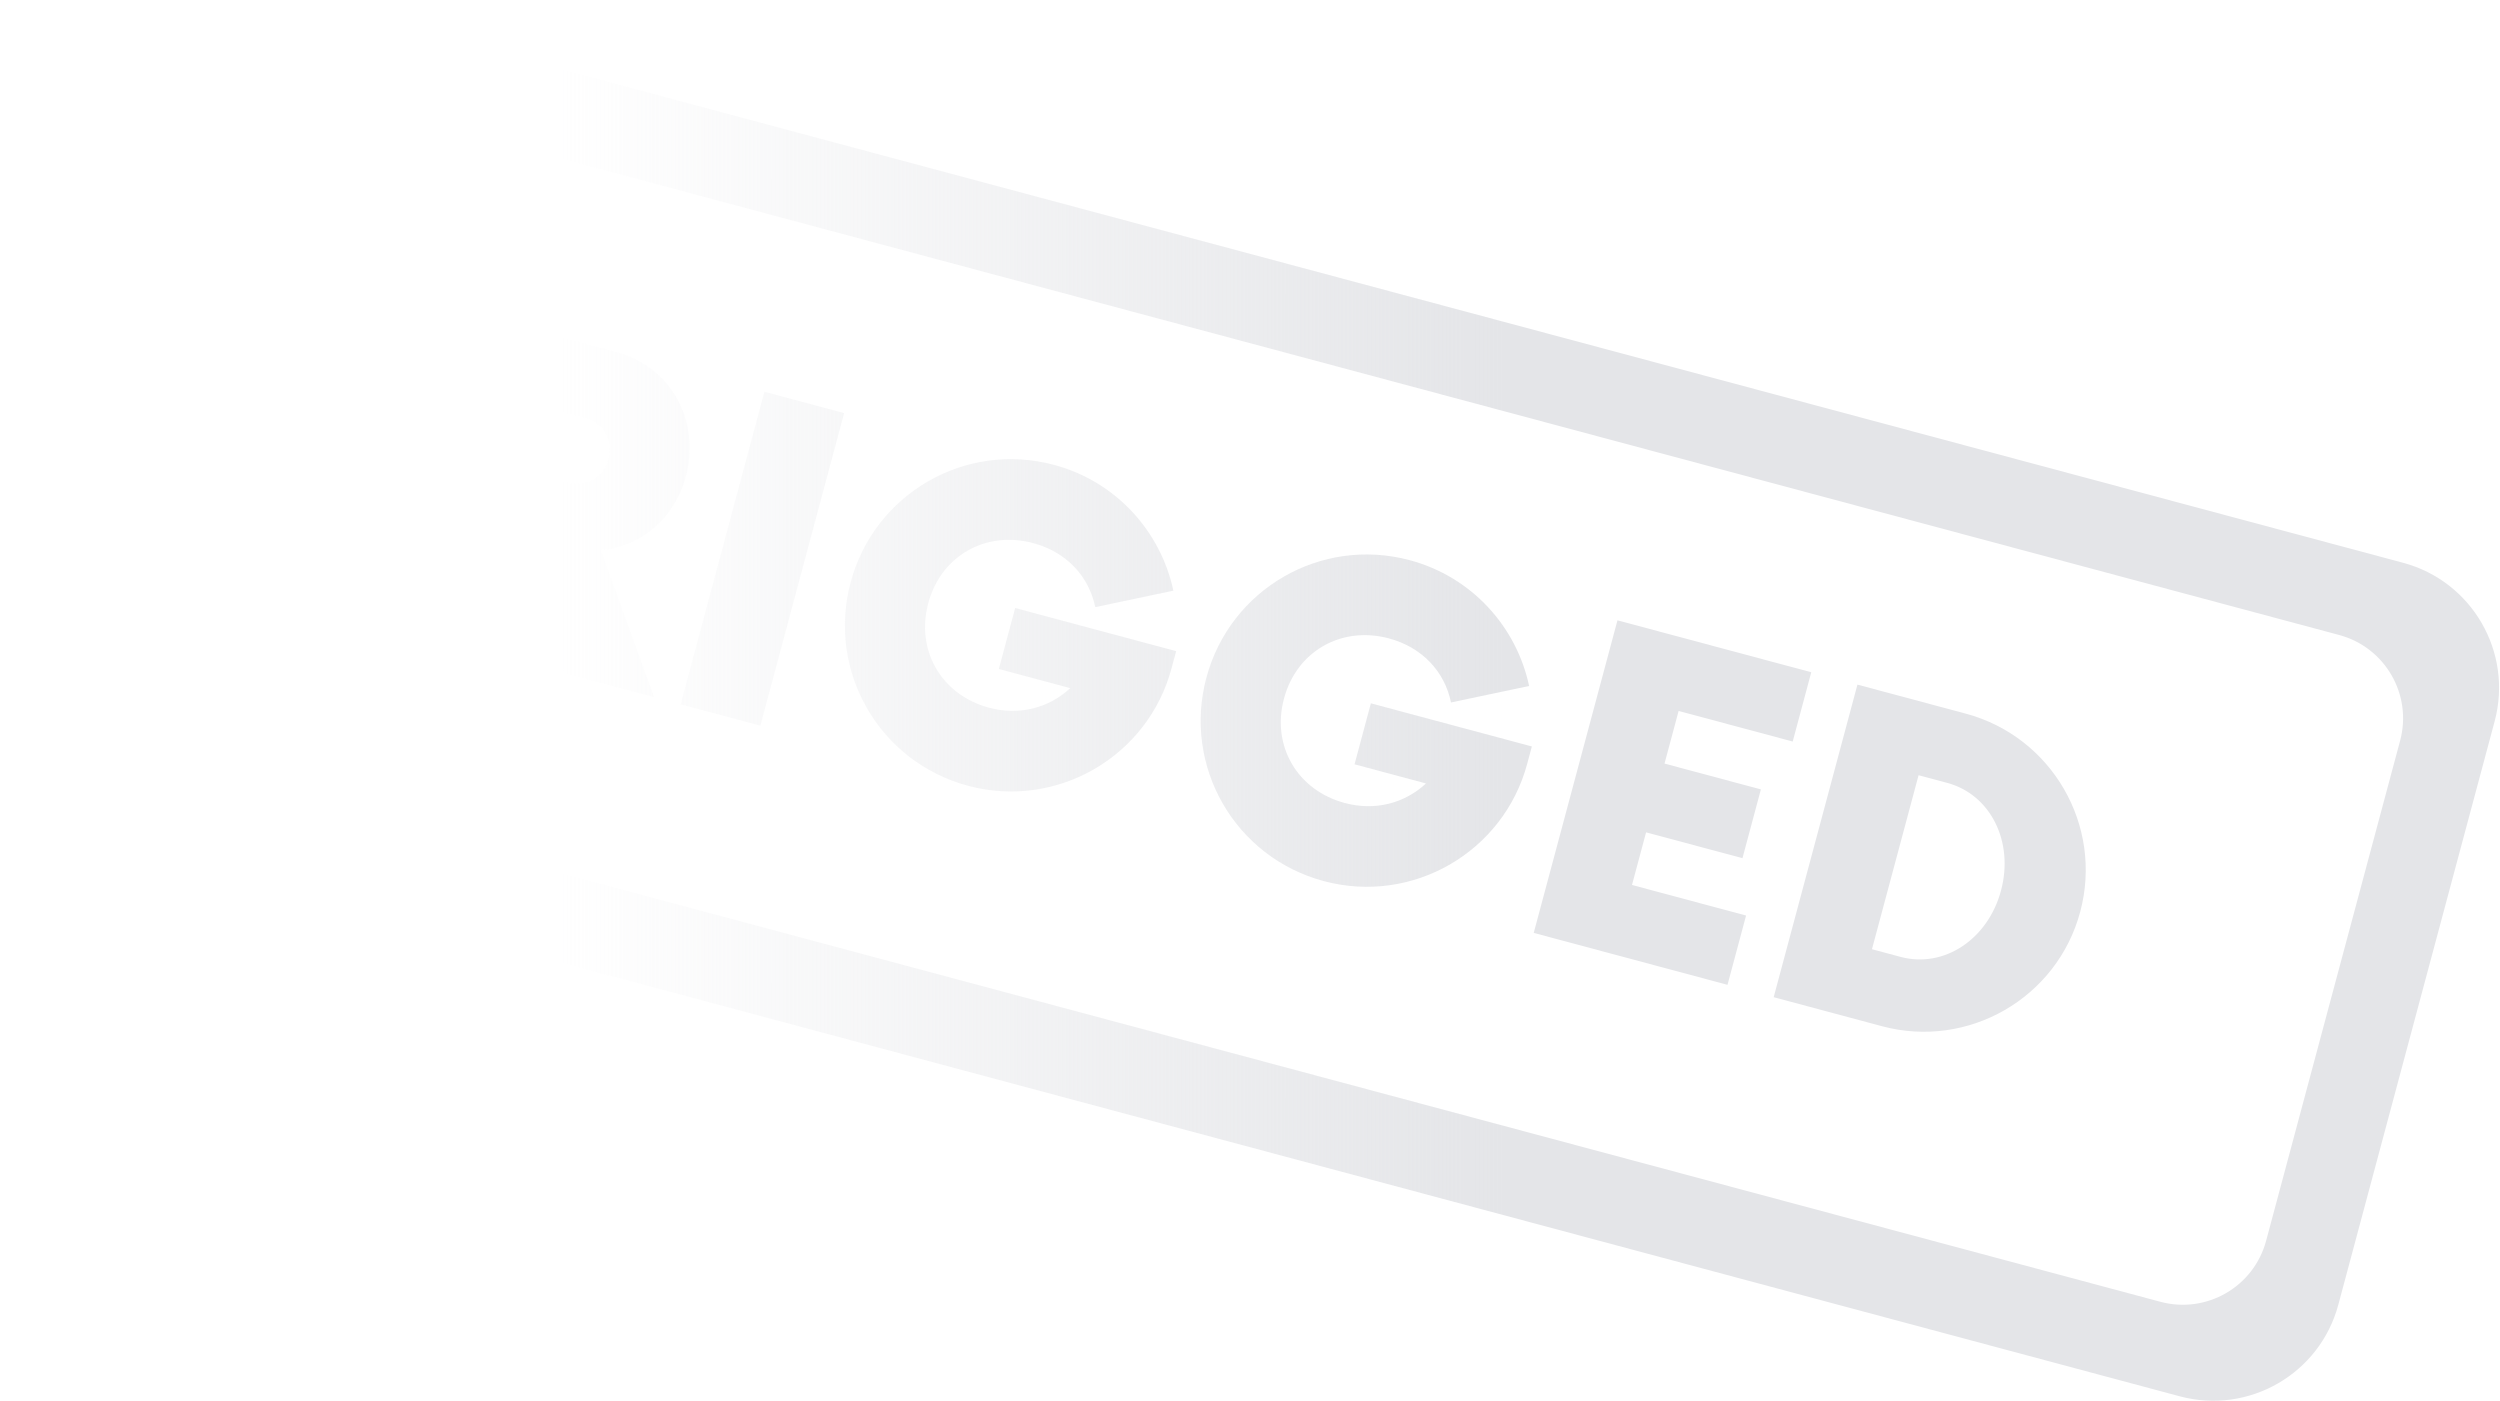 <svg xmlns="http://www.w3.org/2000/svg" width="562" height="315" fill="none" xmlns:v="https://vecta.io/nano"><path fill-rule="evenodd" d="M154.188 107.06c-2.573 9.603-10.296 15.943-19.13 16.588l11.972 33.08-20.143-5.397-9.492-30.157-4.1-1.1-6.903 25.765-17.918-4.802 18.828-70.265 31.268 8.378c12.53 3.358 18.88 15.728 15.617 27.908zm-37.032-1.388l10.423 2.793c4.216 1.13 8.076-1.1 9.206-5.316s-1.1-8.076-5.315-9.206l-10.423-2.793-3.89 14.522z" fill="url(#A)"/><path d="M170.93 163.132l-17.918-4.8 18.828-70.265 17.918 4.801-18.828 70.265z" fill="url(#A)"/><path d="M224.538 150.385l3.672-13.702 36.186 9.696-1.035 3.865c-5.335 19.908-25.826 31.74-45.735 26.405-20.025-5.366-31.74-25.826-26.405-45.735s25.71-31.771 45.735-26.405c13.936 3.734 23.982 14.96 26.816 28.273l-17.56 3.704c-1.413-6.906-6.467-12.402-13.962-14.4-10.657-2.856-20.723 2.857-23.578 13.514s3.005 20.637 13.662 23.492c6.9 1.852 13.558-.007 18.25-4.398l-16.044-4.3z" fill="url(#A)"/><path d="M304.502 171.81l3.67-13.702 36.187 9.696-1.035 3.865C338 191.58 317.5 203.41 297.6 198.075c-20.026-5.366-31.74-25.826-26.405-45.735s25.71-31.77 45.735-26.405c13.936 3.735 23.98 14.96 26.816 28.273l-17.56 3.704c-1.413-6.906-6.467-12.402-13.962-14.4-10.657-2.856-20.723 2.857-23.58 13.514s3.006 20.637 13.663 23.492c6.91 1.852 13.558-.007 18.25-4.398l-16.044-4.3z" fill="url(#A)"/><path d="M407.172 151.123L403 166.698l-25.647-6.872-3.17 11.828 21.665 5.805-4.142 15.46-21.666-5.805-3.17 11.828 25.647 6.872-4.173 15.575-43.565-11.673 18.828-70.265 43.564 11.673z" fill="url(#A)"/><g fill-rule="evenodd"><path d="M423.082 230.696l-24.358-6.527 18.827-70.265 24.36 6.527c19.323 5.177 30.928 25.106 25.72 44.546s-25.224 30.897-44.547 25.72zm14.654-54.7l-6.44-1.726-10.48 39.115 6.44 1.726c9.72 2.604 19.623-3.905 22.572-14.913s-2.37-21.597-12.092-24.202z" fill="url(#A)"/><path d="M36.144 21.574C40.303 6.051 56.258-3.161 71.781.999L540.218 126.516c15.523 4.16 24.735 20.115 20.576 35.637L525.65 293.316c-4.16 15.523-20.115 24.734-35.638 20.575L21.574 188.374C6.051 184.214-3.161 168.26.999 152.736l35.145-131.162zm16.227 14.389C55.144 25.615 65.781 19.474 76.13 22.247l449.7 120.496c10.348 2.773 16.5 13.4 13.717 23.76l-30.124 112.425c-2.773 10.348-13.4 16.49-23.76 13.716L35.963 172.147c-10.348-2.773-16.49-13.4-13.717-23.76L52.371 35.963z" fill="url(#A)"/></g><defs><linearGradient id="A" x1="338.796" y1="164.897" x2="125.296" y2="164.897" gradientUnits="userSpaceOnUse"><stop stop-color="#e4e5e8"/><stop offset="1" stop-color="#e4e5e8" stop-opacity="0"/></linearGradient></defs></svg>
